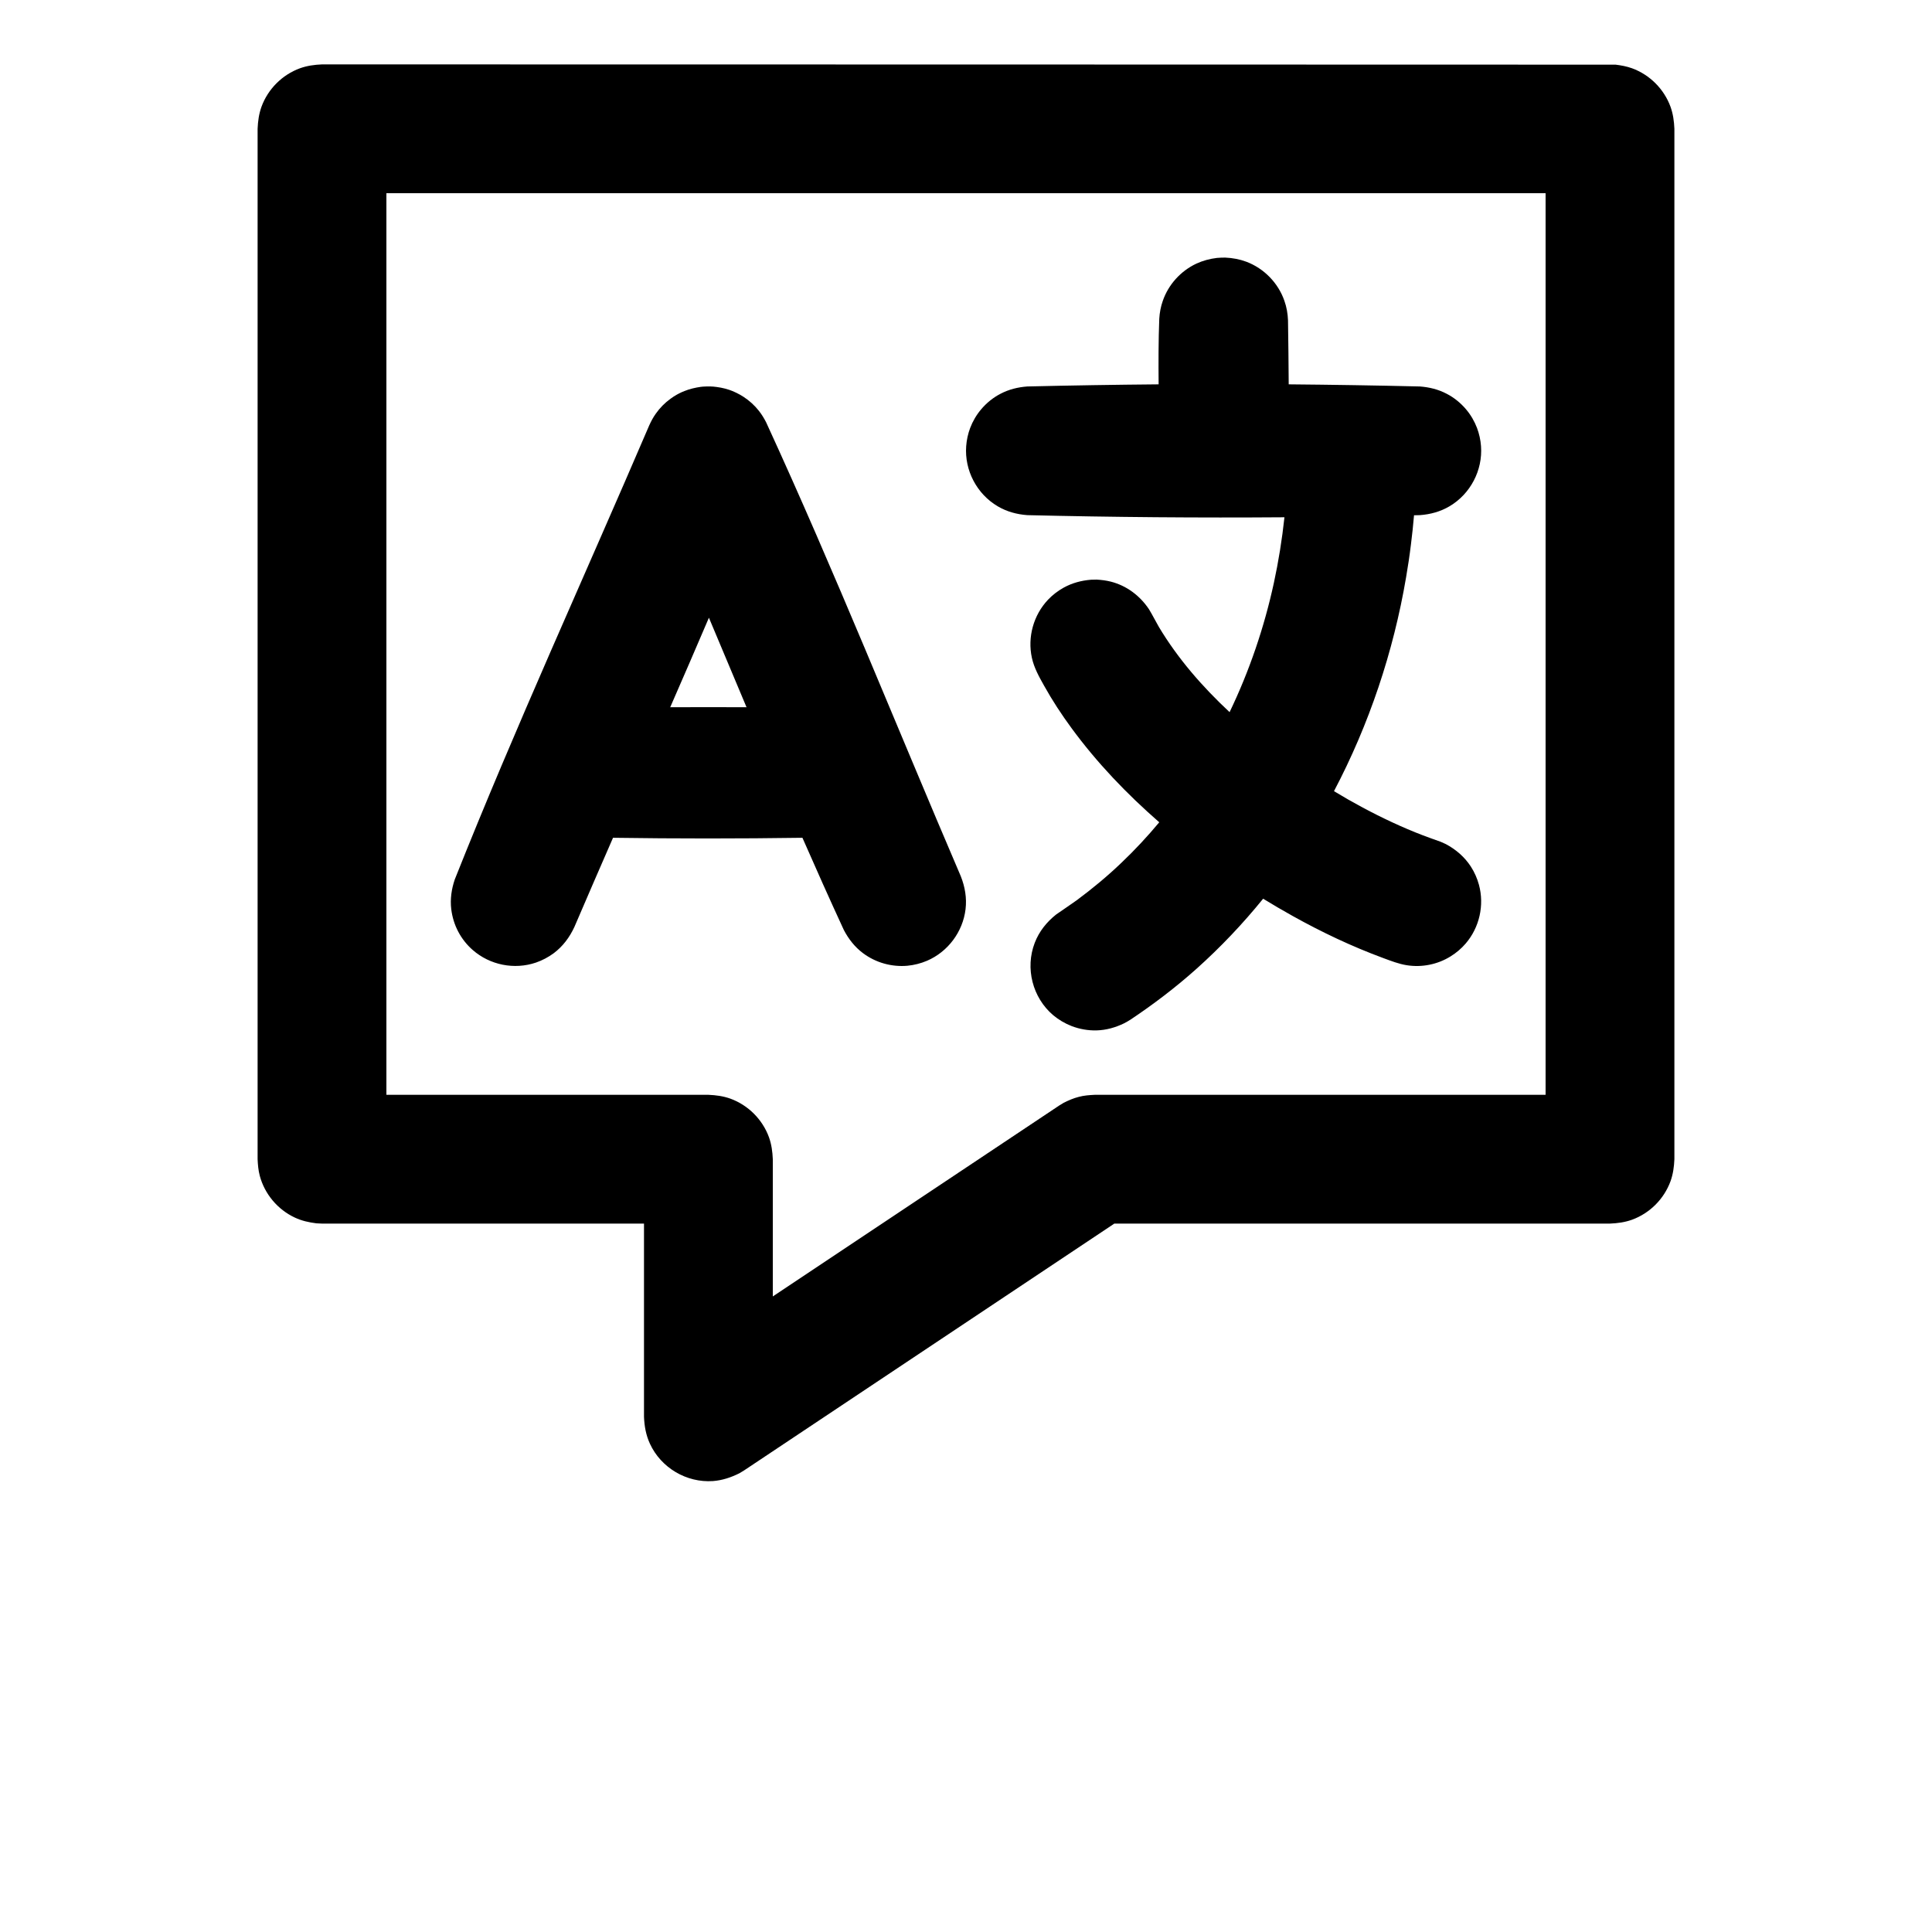 <?xml version="1.0" encoding="UTF-8"?>
<svg width="700pt" height="700pt" version="1.1" viewBox="0 0 700 700" xmlns="http://www.w3.org/2000/svg">
 <path d="m585.36 23.426c2.055 0.258 3.988 0.609 5.949 1.309 6.441 2.356 11.598 7.512 13.953 13.953 0.934 2.613 1.285 5.227 1.402 7.981v373.33c-0.117 2.754-0.469 5.367-1.402 7.981-2.356 6.441-7.512 11.598-13.953 13.953-2.613 0.934-5.227 1.281-7.981 1.398h-179.59l-134.12 89.414-1.727 1.051c-3.059 1.516-6.16 2.566-9.59 2.824-9.566 0.652-18.809-4.809-22.82-13.535-1.445-3.125-2.008-6.348-2.148-9.754v-70h-116.66l-2.031-0.094c-2.731-0.348-5.32-0.91-7.84-2.098-6.184-2.894-10.898-8.492-12.672-15.098-0.535-2.008-0.699-3.988-0.793-6.043v-373.33c0.117-2.754 0.469-5.367 1.402-7.981 2.356-6.441 7.512-11.598 13.953-13.953 2.613-0.934 5.227-1.285 7.981-1.402 156.24 0 314.04 0.07 468.7 0.094zm-445.36 46.574v326.67h116.67c2.754 0.117 5.367 0.465 7.981 1.398 6.438 2.356 11.594 7.512 13.953 13.953 0.934 2.613 1.281 5.227 1.398 7.981v49.723l103.71-69.137 1.684-1.027c1.773-0.887 3.523-1.656 5.457-2.144 1.914-0.516 3.828-0.652 5.812-0.746h163.33v-326.67zm279.79 69.254c-0.07-7.934-0.07-15.867 0.234-23.777 0.141-2.215 0.535-4.387 1.285-6.488 2.027-5.879 6.484-10.801 12.133-13.461 2.379-1.098 4.898-1.773 7.488-2.078 1.004-0.094 2.008-0.117 3.012-0.117 2.613 0.117 5.18 0.586 7.629 1.496 6.418 2.426 11.551 7.699 13.789 14.16 0.816 2.289 1.215 4.668 1.309 7.07 0.094 7.75 0.23 15.473 0.254 23.195 15.844 0.141 31.688 0.395 47.531 0.77 3.406 0.258 6.672 1.051 9.73 2.66 2.66 1.375 5.039 3.312 6.977 5.602 1.703 2.004 3.055 4.316 3.988 6.766 0.793 2.121 1.285 4.34 1.449 6.602 0.652 8.75-3.852 17.336-11.434 21.793-3.289 1.938-6.906 2.918-10.711 3.199l-2.125 0.047c-0.301 3.477-0.652 6.93-1.094 10.383-0.492 4.082-1.098 8.141-1.797 12.18-4.574 26.902-13.371 53.223-26.109 77.395 6.836 4.156 13.93 7.957 21.16 11.316 3.641 1.684 7.328 3.269 11.062 4.691 2.098 0.816 4.246 1.539 6.371 2.309 0.953 0.398 0.953 0.398 1.887 0.844 3.688 1.957 6.84 4.664 9.125 8.188 1.305 2.031 2.285 4.246 2.918 6.582 2.004 7.371 0.184 15.469-4.809 21.277-1.562 1.82-3.43 3.406-5.484 4.668-4.688 2.918-10.383 4.059-15.844 3.195-2.938-0.465-5.738-1.562-8.516-2.59-11.316-4.176-22.258-9.355-32.805-15.234-3.617-2.008-7.188-4.109-10.734-6.277-7.375 9.098-15.469 17.641-24.242 25.48-7.492 6.695-15.473 12.762-23.824 18.34-1.121 0.699-1.121 0.676-2.266 1.305-3.172 1.543-6.508 2.496-10.055 2.59-3.059 0.07-6.113-0.465-8.984-1.562-2.426-0.934-4.711-2.285-6.719-3.965-7.469-6.348-10.195-17.012-6.672-26.18 1.586-4.156 4.316-7.539 7.769-10.293 2.496-1.75 5.016-3.406 7.488-5.18 5.625-4.176 11.016-8.633 16.078-13.484 4.898-4.644 9.473-9.566 13.789-14.746-11.762-10.246-22.609-21.586-31.805-34.137-3.617-4.926-6.953-10.012-9.914-15.332-1.82-3.242-3.641-6.488-4.434-10.125-1.633-7.492 0.582-15.473 5.856-21.047 1.656-1.75 3.594-3.223 5.695-4.387 3.055-1.68 6.367-2.566 9.844-2.848 1.027-0.047 1.027-0.047 2.055-0.047 1.727 0.094 3.43 0.305 5.109 0.723 5.785 1.469 10.594 5.109 13.883 10.035 1.262 2.074 2.336 4.246 3.547 6.344 6.906 11.551 15.82 21.75 25.645 30.918 7.164-14.887 12.531-30.66 16.031-46.758 1.703-7.863 2.984-15.844 3.848-23.848-31.055 0.234-62.137-0.023-93.168-0.77-3.805-0.281-7.422-1.262-10.711-3.199-7.582-4.457-12.086-13.043-11.434-21.793 0.164-2.262 0.652-4.481 1.445-6.602 0.934-2.449 2.289-4.762 3.992-6.766 1.934-2.289 4.316-4.227 6.977-5.602 3.055-1.609 6.324-2.402 9.73-2.66 15.844-0.375 31.707-0.629 47.574-0.77zm-163.73 0.77c0.492 0 1.004-0.023 1.496 0 0.117 0 0.23 0 0.324 0.023h0.328c2.055 0.188 4.035 0.535 5.973 1.191 0.676 0.23 1.332 0.488 1.984 0.793 0.277 0.117 0.535 0.23 0.793 0.371 0.84 0.398 1.633 0.863 2.402 1.355 2.148 1.398 4.062 3.125 5.648 5.156 1.004 1.281 1.844 2.66 2.59 4.129 24.918 54.18 47.016 109.62 70.512 164.43 1.516 3.828 2.219 7.84 1.727 11.949-0.98 8.211-6.394 15.445-13.977 18.688-2.238 0.957-4.644 1.562-7.07 1.797-2.848 0.258-5.738-0.023-8.469-0.793-2.754-0.77-5.344-2.055-7.629-3.758-2.988-2.238-5.227-5.109-6.953-8.398-5.113-11.082-10.105-22.238-15.004-33.414-22.867 0.328-45.734 0.328-68.625 0-4.688 10.758-9.379 21.516-14 32.316-1.727 3.734-4.152 7-7.465 9.496-1.961 1.449-4.156 2.613-6.465 3.406-7.816 2.66-16.66 0.91-22.891-4.547-2.144-1.867-3.941-4.133-5.273-6.676-1.328-2.519-2.168-5.273-2.519-8.117-0.441-3.688 0.094-7.305 1.285-10.805 22.047-55.418 46.945-109.67 70.441-164.48 0.676-1.492 1.426-2.918 2.379-4.246 1.473-2.102 3.293-3.945 5.367-5.438 0.723-0.535 1.52-1.051 2.312-1.492 0.254-0.141 0.512-0.281 0.793-0.422 0.629-0.328 1.258-0.605 1.938-0.863 1.887-0.77 3.871-1.215 5.902-1.516 0.094 0 0.211-0.023 0.324-0.023 0.094-0.023 0.211-0.023 0.305-0.047 0.516-0.023 1.004-0.047 1.516-0.07zm0.793 83.789c-4.617 10.828-9.309 21.629-14.023 32.434 9.219-0.047 18.434-0.047 27.652 0-4.551-10.805-9.078-21.629-13.629-32.434z" fill-rule="evenodd"/>
</svg>
